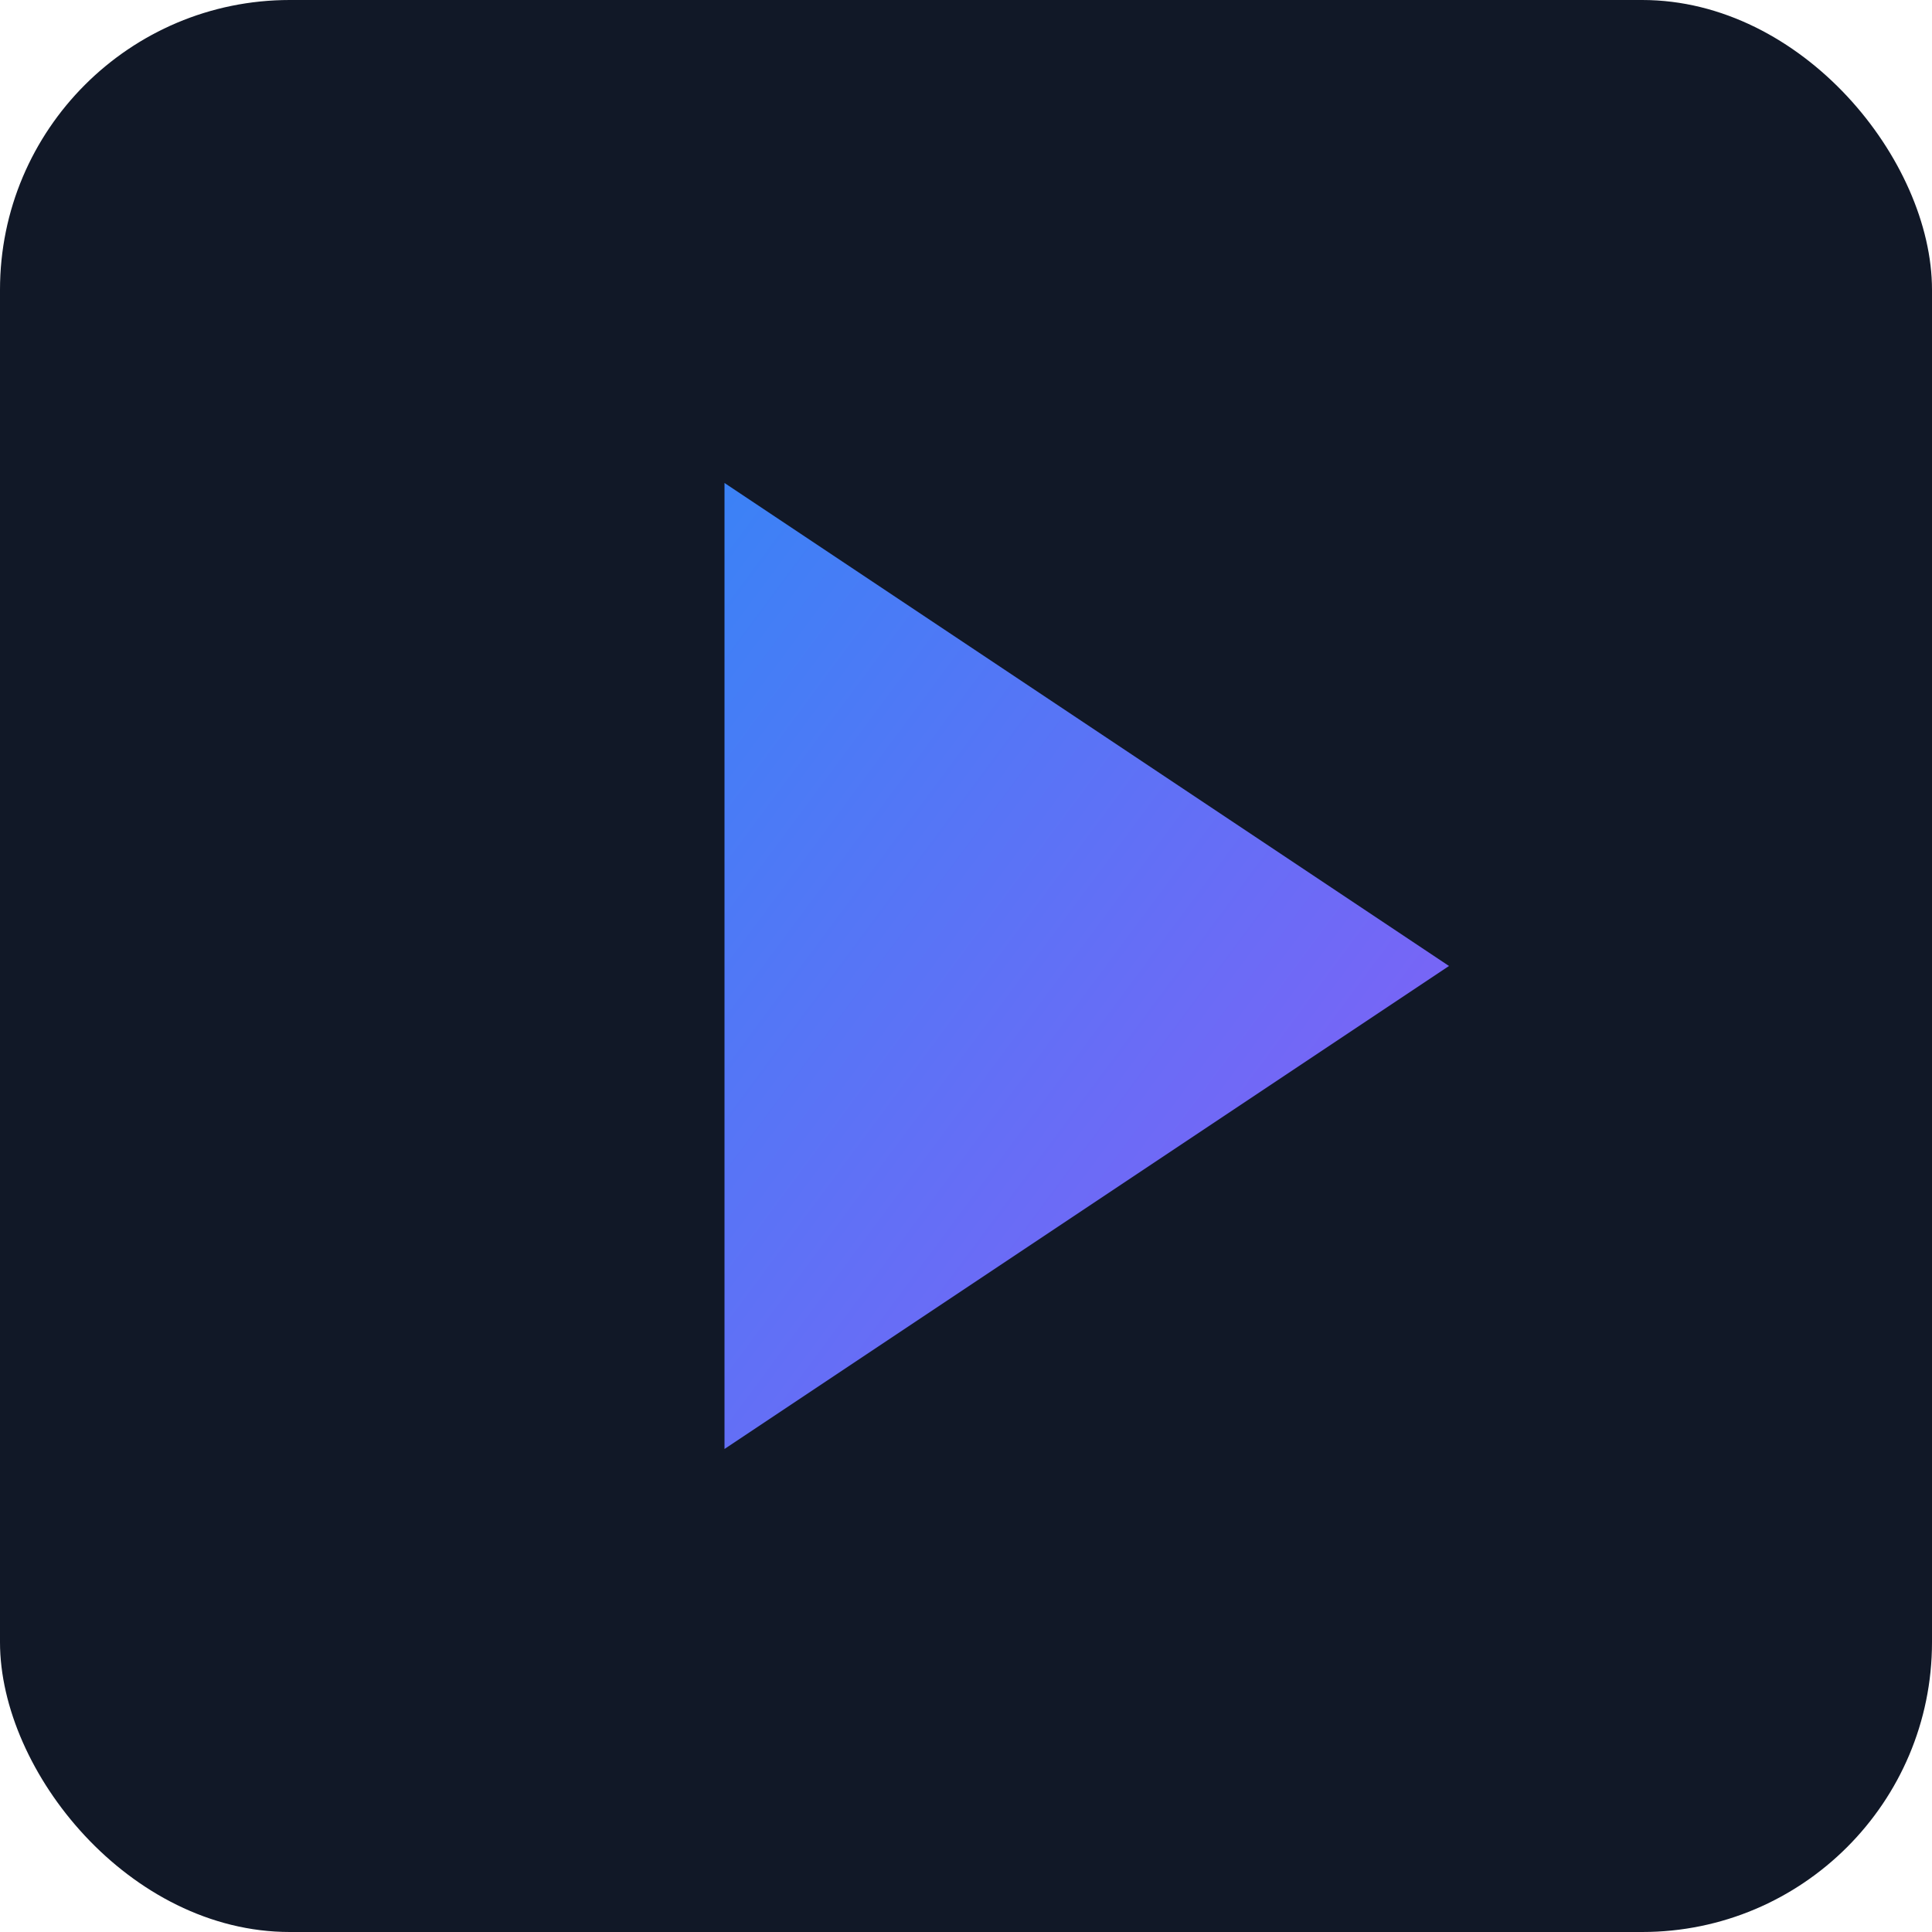 <svg width="200" height="200" viewBox="0 0 200 200" fill="none" xmlns="http://www.w3.org/2000/svg">
<defs>
<linearGradient id="grad1" x1="0%" y1="0%" x2="100%" y2="100%">
<stop offset="0%" style="stop-color:#3B82F6;stop-opacity:1" />
<stop offset="100%" style="stop-color:#8B5CF6;stop-opacity:1" />
</linearGradient>
</defs>
<rect width="200" height="200" rx="30" fill="#111827"/>
<path d="M75 150 L75 50 L150 100 Z" fill="url(#grad1)"/>
</svg>
